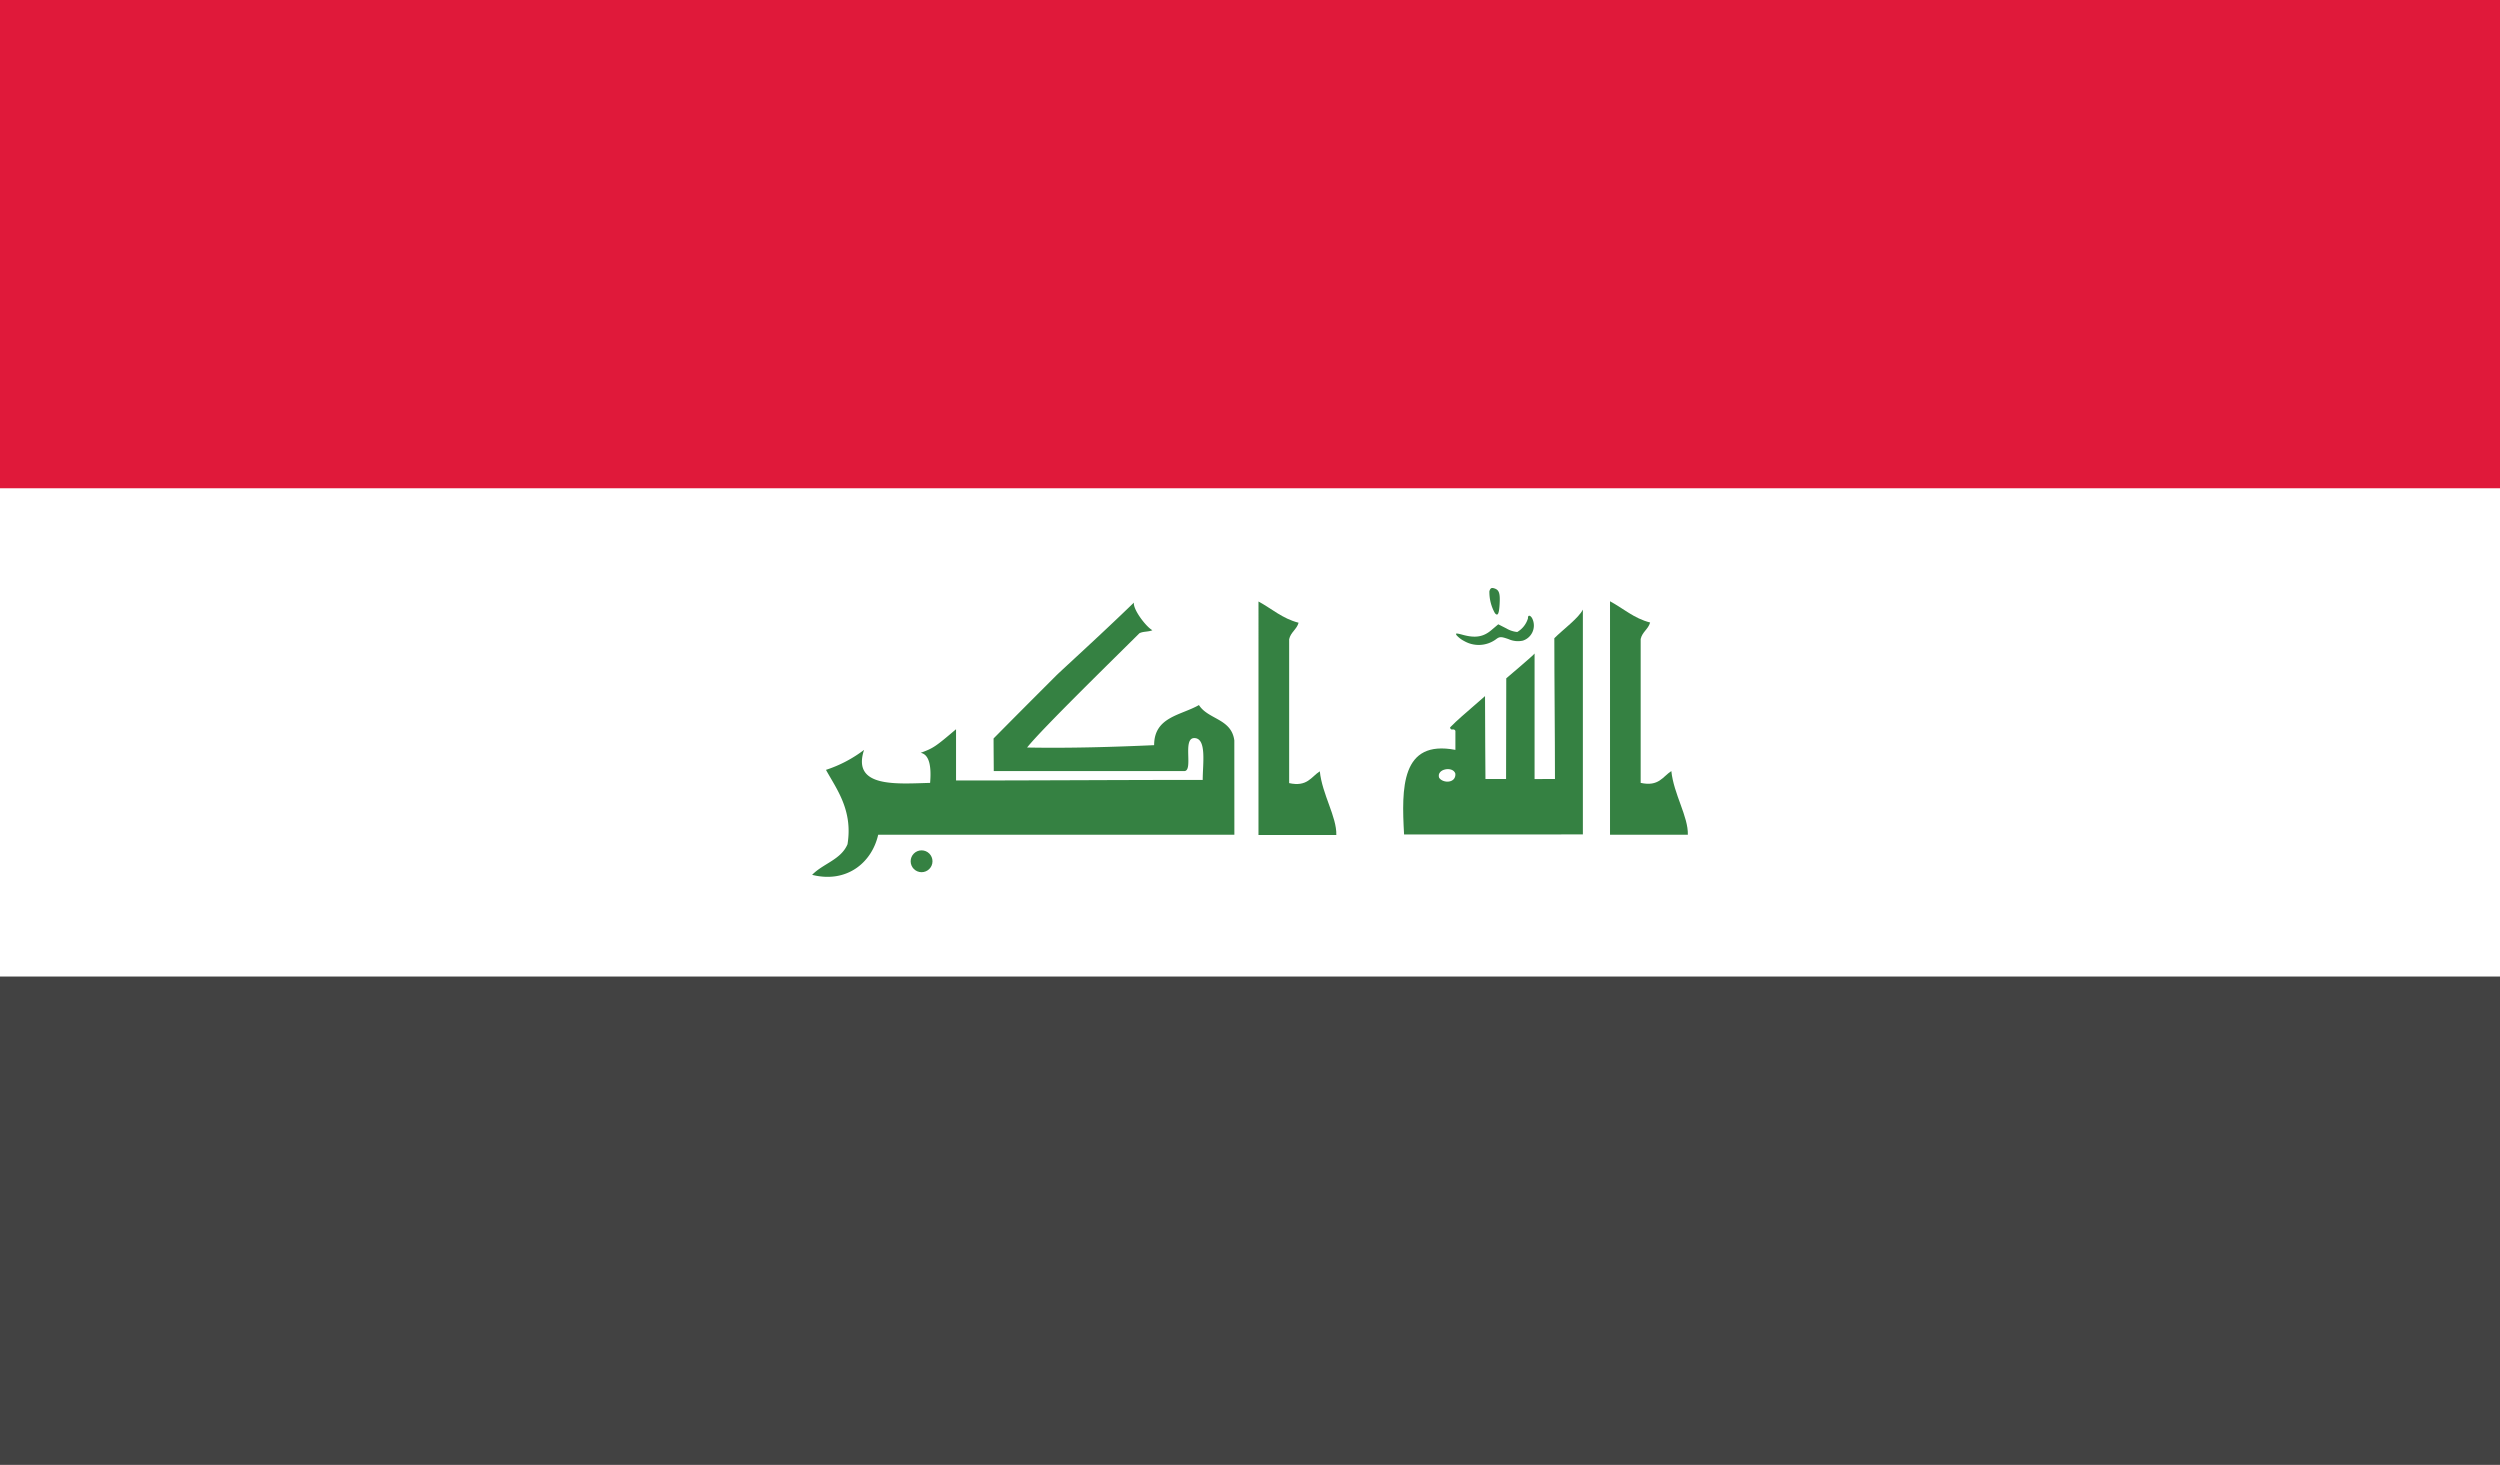 <svg xmlns="http://www.w3.org/2000/svg" width="512" height="300"><rect width="100%" height="100%" fill="#333333" stroke="none"/><defs><clipPath id="a"><path d="M0 0h512v300H0z"/></clipPath></defs><g clip-path="url(#a)"><path fill="#e0193a" d="M0 0h512v300H0Z" data-name="Path 1093"/><path fill="#fff" d="M0 100h512v200H0Z" data-name="Path 1094"/><path fill="#424242" d="M0 200h512v100H0Z" data-name="Path 1095"/><g fill="#358142" data-name="Group 156" transform="translate(166.326 120.422)"><path d="M133.541 10.867a5.454 5.454 0 0 1-1.527-1.154c-.344-.48-.145-.5 1.273-.114 2.538.689 4.176.419 5.8-.956l1.432-1.208 1.686.858a5.326 5.326 0 0 0 2.2.718 4.823 4.823 0 0 0 2.2-2.807c-.059-.831.643-.622.981.289a3.254 3.254 0 0 1-2.042 4.29 4.67 4.67 0 0 1-2.911-.308c-1.574-.55-1.844-.541-2.633.064a5.965 5.965 0 0 1-6.459.328Z" data-name="Path 1096"/><path d="M139.819 5.128a8.836 8.836 0 0 1-1.118-4.476c.21-.631.428-.757 1-.577 1.005.314 1.237 1.007 1.087 3.355-.117 1.913-.4 2.415-.97 1.7Z" data-name="Path 1097"/><path d="M65.897 2.997c-.2 1.435 2.546 5 3.786 5.647-.843.378-1.892.206-2.665.631-4.323 4.323-20.11 19.715-22.993 23.393 8.539.169 18.009-.116 26.016-.482-.008-5.8 5.494-6.1 9.176-8.214 1.894 2.984 6.651 2.755 7.246 7.245 0 5.376.01 13.475.01 19.32H13.526c-1.283 5.667-6.4 9.991-13.526 8.212 2.205-2.3 5.918-3.1 7.247-6.278 1.121-6.969-2.24-11.273-4.413-15.226a26.277 26.277 0 0 0 7.8-4.092c-2.566 7.8 6.669 6.939 13.525 6.761.231-2.646.1-5.771-1.934-6.158 2.623-.953 3.059-1.279 7.247-4.831v10.5c16.3 0 33.878-.122 50.517-.122 0-3.287.87-8.566-1.731-8.566-2.484 0-.117 6.759-2.047 6.759H37.196c0-1.454-.037-4.493-.037-6.683 1.653-1.653 1.457-1.51 12.753-12.807 1.126-1.129 9.05-8.286 15.984-15.014Z" data-name="Path 1098"/><path d="M163.407 2.719c2.723 1.466 4.88 3.494 8.214 4.349-.388 1.381-1.616 1.926-1.938 3.38v29.463c3.725.821 4.509-1.29 6.281-2.414.484 4.716 3.488 9.338 3.381 13.04h-15.94V2.719Z" data-name="Path 1099"/><path d="M142.154 18.499s5.8-4.9 5.8-5.084v25.712l4.176-.007c0-9.8-.129-19.732-.129-28.837 1.695-1.7 5.015-4.151 5.845-5.866v46.051c-11.766 0-33.715.013-36.616.013-.54-9.557-.632-19.457 10.511-17.328v-3.9c-.34-.667-.95.161-1.093-.706 1.768-1.77 2.368-2.222 7.158-6.407 0 5.05.088 16.971.088 16.971h4.223s.039-19.956.039-20.616ZM128.41 38.867c.784 1.177 3.453 1.156 3.328-.827-.45-1.635-3.959-1.012-3.329.827Z" data-name="Path 1100"/><circle cx="2.236" cy="2.236" r="2.236" data-name="Ellipse 128" transform="translate(20.176 53.731)"/><path d="M91.413 2.766c2.724 1.466 4.88 3.494 8.214 4.348-.386 1.38-1.616 1.927-1.936 3.38v29.465c3.724.82 4.508-1.292 6.28-2.415.483 4.717 3.487 9.337 3.381 13.04H91.411q.003-23.907.002-47.818Z" data-name="Path 1101"/></g></g></svg>